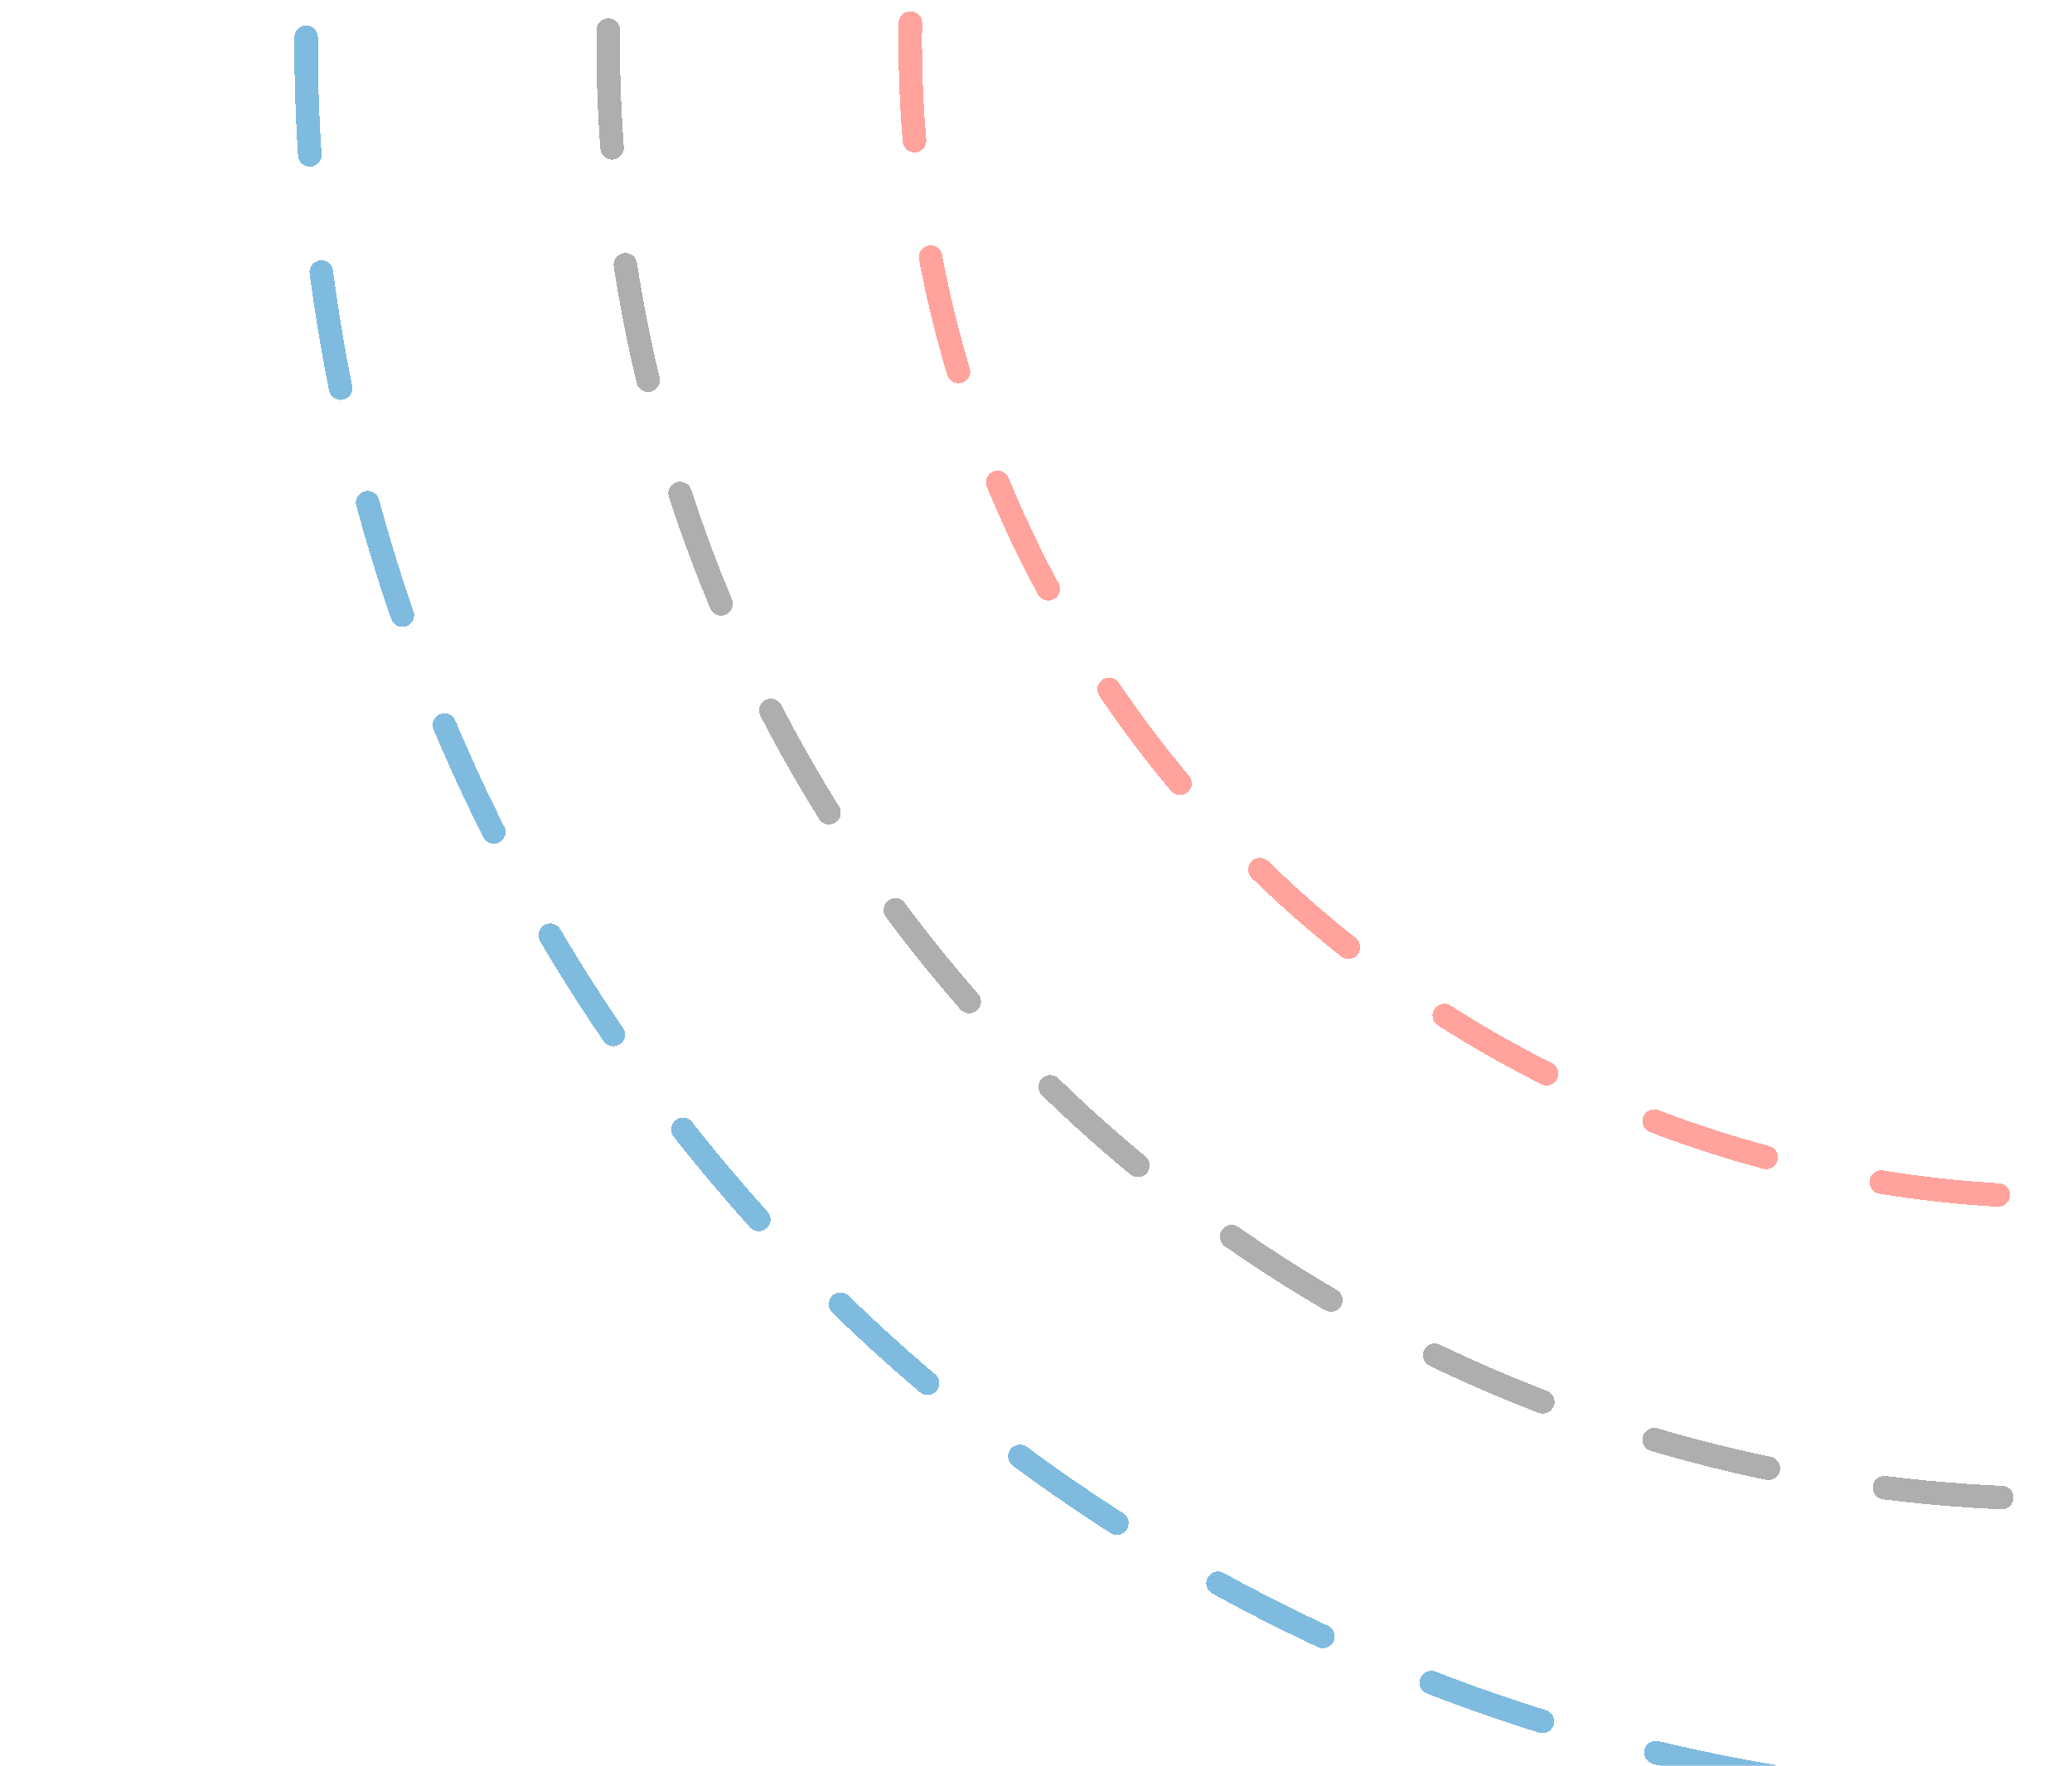 <svg width="176" height="150" viewBox="0 0 176 150" fill="none" xmlns="http://www.w3.org/2000/svg">
    <defs>
        <filter id="filter0_d" x="51.315" y="-120.687" width="248.372" height="248.372" filterUnits="userSpaceOnUse" color-interpolation-filters="sRGB">
            <feFlood flood-opacity="0" result="BackgroundImageFix"/>
            <feColorMatrix in="SourceAlpha" type="matrix" values="0 0 0 0 0 0 0 0 0 0 0 0 0 0 0 0 0 0 127 0" result="hardAlpha"/>
            <feOffset dy="4"/>
            <feGaussianBlur stdDeviation="12.5"/>
            <feComposite in2="hardAlpha" operator="out"/>
            <feColorMatrix type="matrix" values="0 0 0 0 0 0 0 0 0 0 0 0 0 0 0 0 0 0 0.25 0"/>
            <feBlend mode="normal" in2="BackgroundImageFix" result="effect1_dropShadow"/>
            <feBlend mode="normal" in="SourceGraphic" in2="effect1_dropShadow" result="shape"/>
        </filter>
        <filter id="filter1_d" x="25.657" y="-146.343" width="299.686" height="299.686" filterUnits="userSpaceOnUse" color-interpolation-filters="sRGB">
            <feFlood flood-opacity="0" result="BackgroundImageFix"/>
            <feColorMatrix in="SourceAlpha" type="matrix" values="0 0 0 0 0 0 0 0 0 0 0 0 0 0 0 0 0 0 127 0" result="hardAlpha"/>
            <feOffset dy="4"/>
            <feGaussianBlur stdDeviation="12.5"/>
            <feComposite in2="hardAlpha" operator="out"/>
            <feColorMatrix type="matrix" values="0 0 0 0 0 0 0 0 0 0 0 0 0 0 0 0 0 0 0.25 0"/>
            <feBlend mode="normal" in2="BackgroundImageFix" result="effect1_dropShadow"/>
            <feBlend mode="normal" in="SourceGraphic" in2="effect1_dropShadow" result="shape"/>
        </filter>
        <filter id="filter2_d" x="0" y="-172" width="351" height="351" filterUnits="userSpaceOnUse" color-interpolation-filters="sRGB">
            <feFlood flood-opacity="0" result="BackgroundImageFix"/>
            <feColorMatrix in="SourceAlpha" type="matrix" values="0 0 0 0 0 0 0 0 0 0 0 0 0 0 0 0 0 0 127 0" result="hardAlpha"/>
            <feOffset dy="4"/>
            <feGaussianBlur stdDeviation="12.5"/>
            <feComposite in2="hardAlpha" operator="out"/>
            <feColorMatrix type="matrix" values="0 0 0 0 0 0 0 0 0 0 0 0 0 0 0 0 0 0 0.25 0"/>
            <feBlend mode="normal" in2="BackgroundImageFix" result="effect1_dropShadow"/>
            <feBlend mode="normal" in="SourceGraphic" in2="effect1_dropShadow" result="shape"/>
        </filter>
    </defs>
<g opacity="0.5" filter="url(#filter0_d)">
<circle cx="175.501" cy="-0.5" r="98.186" stroke="#FF473A" stroke-width="2" stroke-linecap="round" stroke-dasharray="10 10" shape-rendering="crispEdges"/>
</g>
<g opacity="0.5" filter="url(#filter1_d)">
<circle cx="175.5" cy="-0.5" r="123.843" stroke="#5D5D5D" stroke-width="2" stroke-linecap="round" stroke-dasharray="10 10" shape-rendering="crispEdges"/>
</g>
<g opacity="0.5" filter="url(#filter2_d)">
<circle cx="175.5" cy="-0.5" r="149.5" stroke="#0078BF" stroke-width="2" stroke-linecap="round" stroke-dasharray="10 10" shape-rendering="crispEdges"/>
</g>
</svg>
